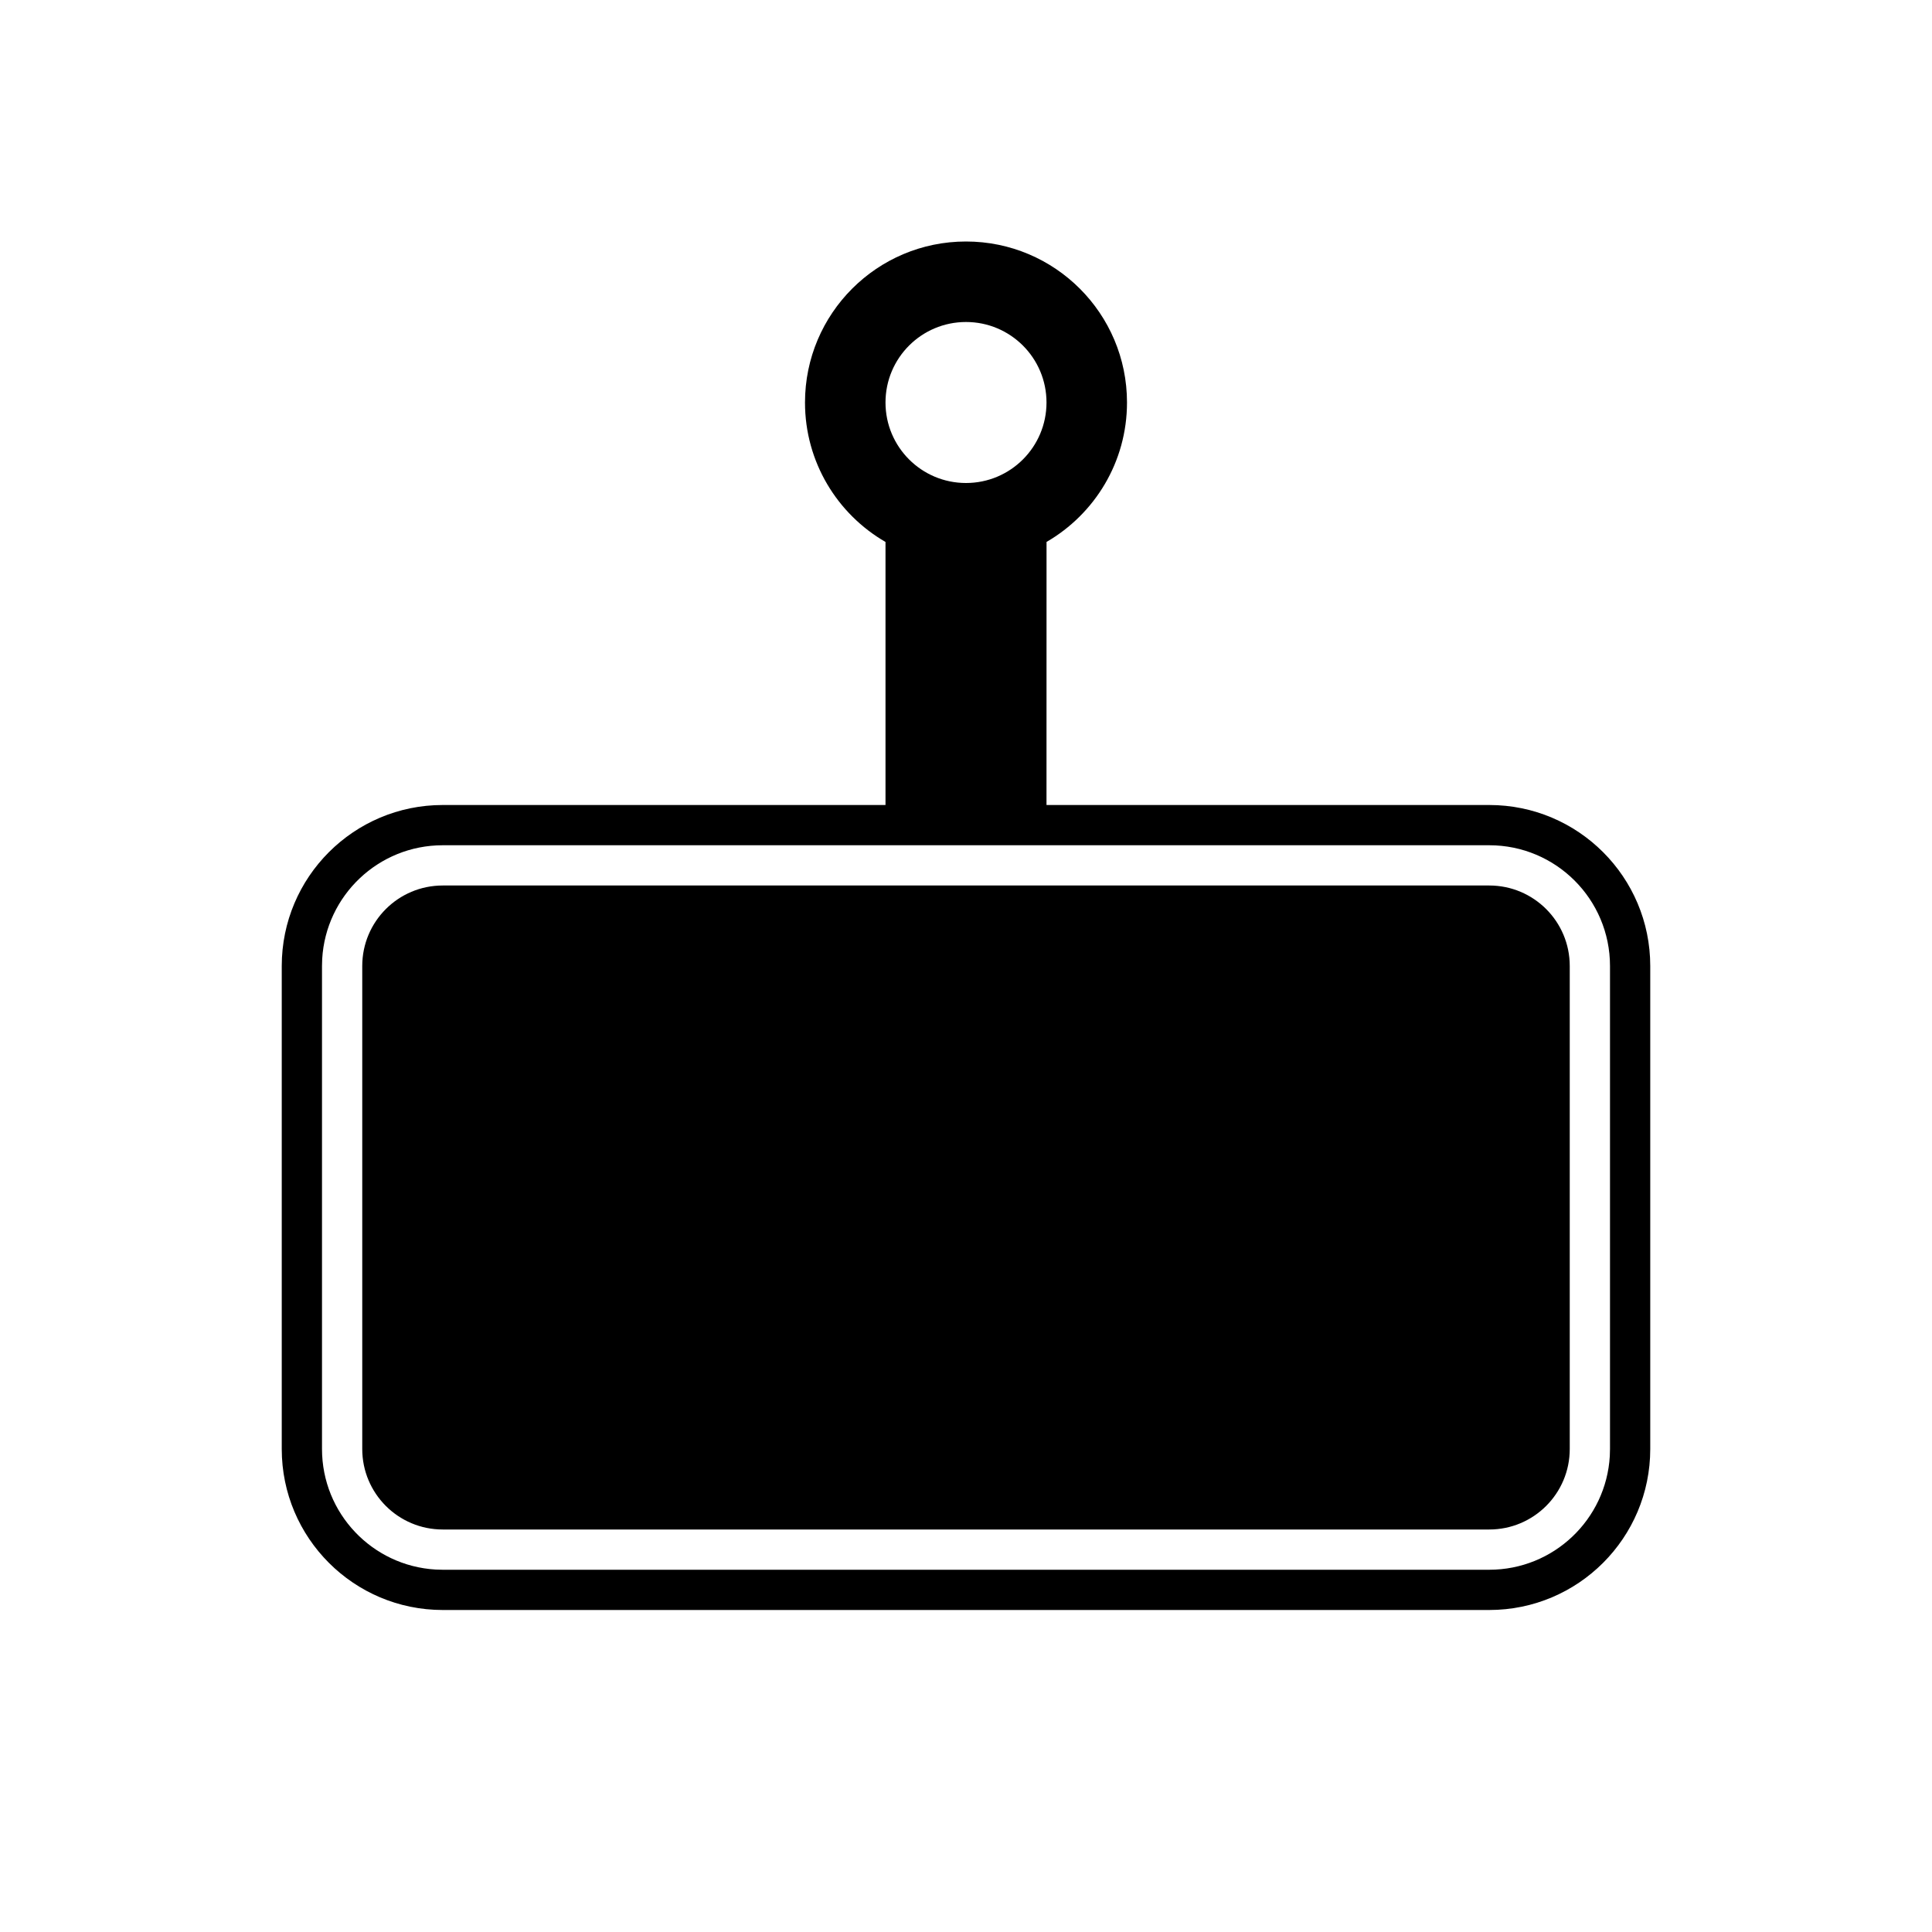 <svg xmlns="http://www.w3.org/2000/svg" viewBox="0 0 48 48" x="0px" y="0px"><path fill-rule="evenodd" d="M24,6 C26.209,6 28,7.791 28,10 C28,11.48 27.196,12.772 26.001,13.464 L26,20 L37,20 C39.209,20 41,21.791 41,24 L41,36 C41,38.209 39.209,40 37,40 L11,40 C8.791,40 7,38.209 7,36 L7,24 C7,21.791 8.791,20 11,20 L22,20 L22,13.465 C20.804,12.773 20,11.481 20,10 C20,7.791 21.791,6 24,6 Z M37,21 L11,21 C9.402,21 8.096,22.249 8.005,23.824 L8,24 L8,36 C8,37.598 9.249,38.904 10.824,38.995 L11,39 L37,39 C38.598,39 39.904,37.751 39.995,36.176 L40,36 L40,24 C40,22.343 38.657,21 37,21 Z M37,22 C38.105,22 39,22.895 39,24 L39,36 C39,37.105 38.105,38 37,38 L11,38 C9.895,38 9,37.105 9,36 L9,24 C9,22.895 9.895,22 11,22 L37,22 Z M24,8 C22.895,8 22,8.895 22,10 C22,11.105 22.895,12 24,12 C25.105,12 26,11.105 26,10 C26,8.895 25.105,8 24,8 Z"></path></svg>